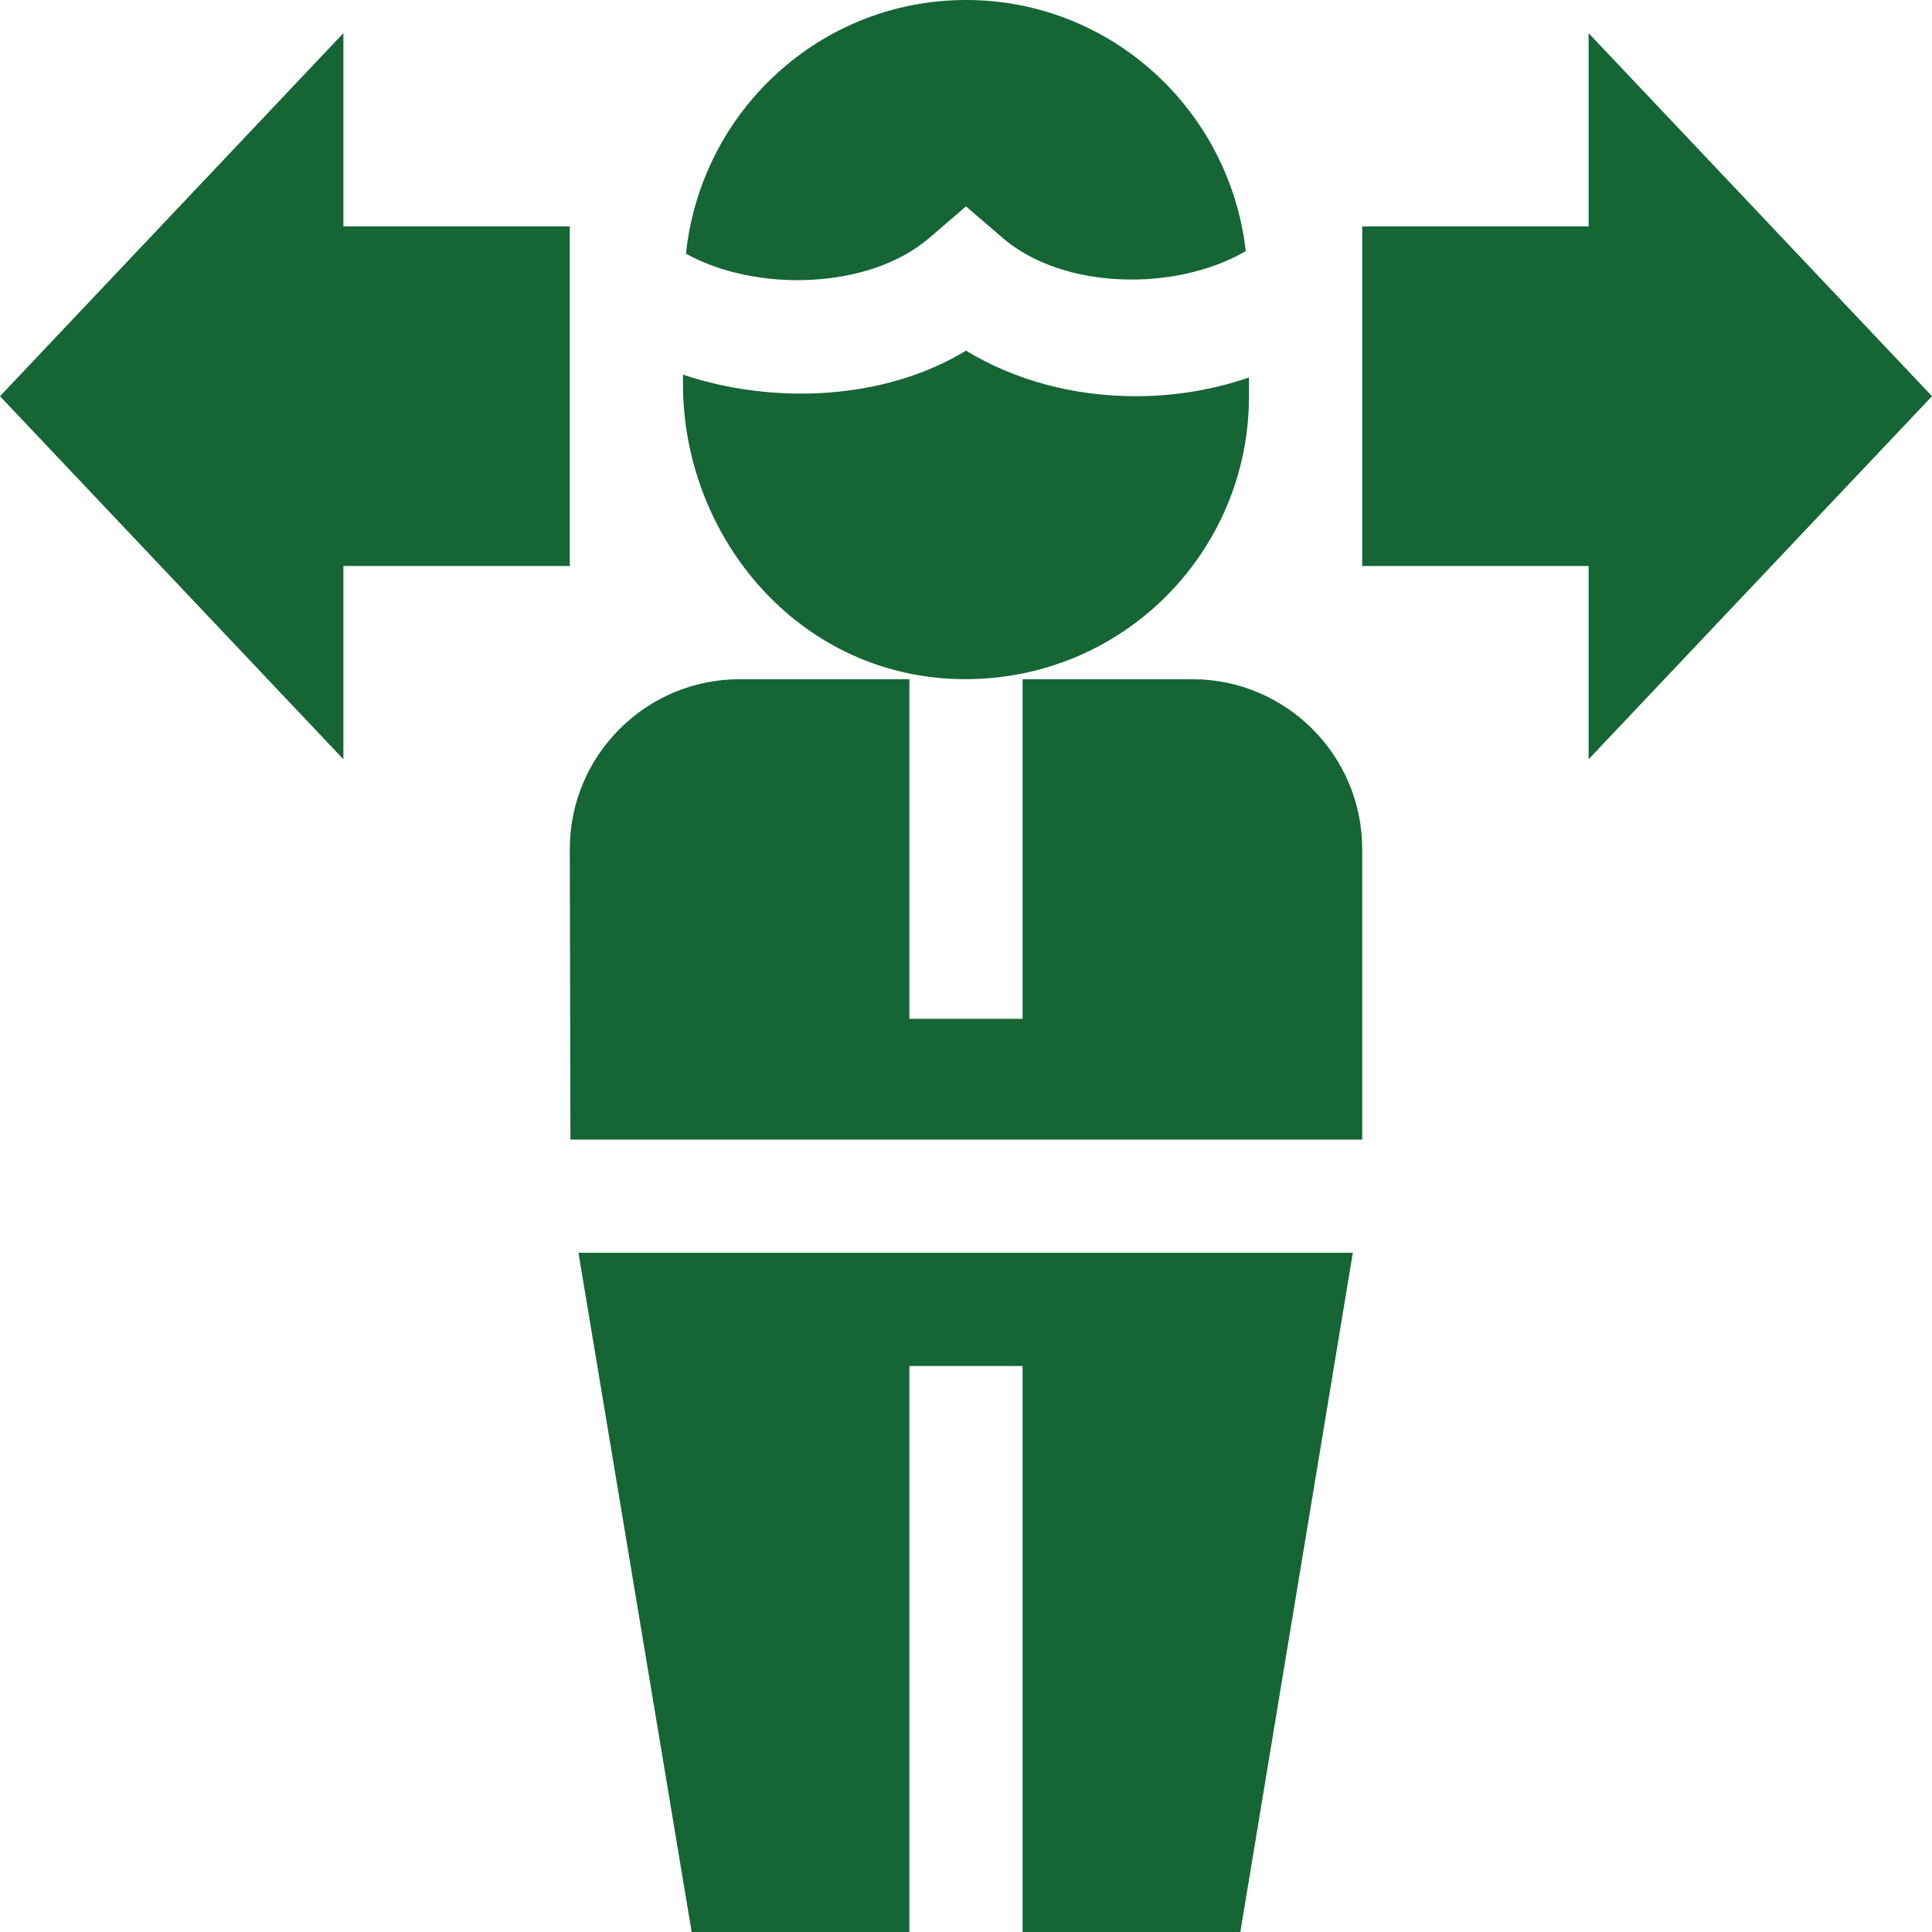 <svg fill="#166534" id="Capa_1" enable-background="new 0 0 512 512" height="512" viewBox="0 0 512 512" width="512" xmlns="http://www.w3.org/2000/svg"><g id="Orientation"><g><path d="m246.229 63.091 9.771-8.394 9.771 8.394c16.011 13.755 45.813 14.251 64.374 3.457-4.263-37.335-35.687-66.548-74.145-66.548-38.688 0-70.258 29.562-74.213 67.222 18.52 10.31 48.516 9.549 64.442-4.131z"/><path d="m301 105c-16.509 0-32.095-4.233-45-12.07-21.324 12.986-50.689 14.502-75 6.356v2.507c0 40.832 31.153 78.193 74.854 78.193 41.945-.001 75.146-33.887 75.146-74.986v-4.971c-9.373 3.241-19.587 4.971-30 4.971z"/></g><g><path d="m361 302v-77c0-24.814-20.186-45-45-45h-45v90h-30v-90h-45c-24.814 0-45 20.186-45 45l.167 77z"/><path d="m153.296 332 30.004 180h57.7v-150h30v150h57.7l29.815-180z"/></g><g><path d="m421 201.211v-51.211h-60v-90h60v-51.211l91 96.211z"/></g><g><path d="m91 201.211-91-96.211 91-96.211v51.211h60v90h-60z"/></g></g></svg>